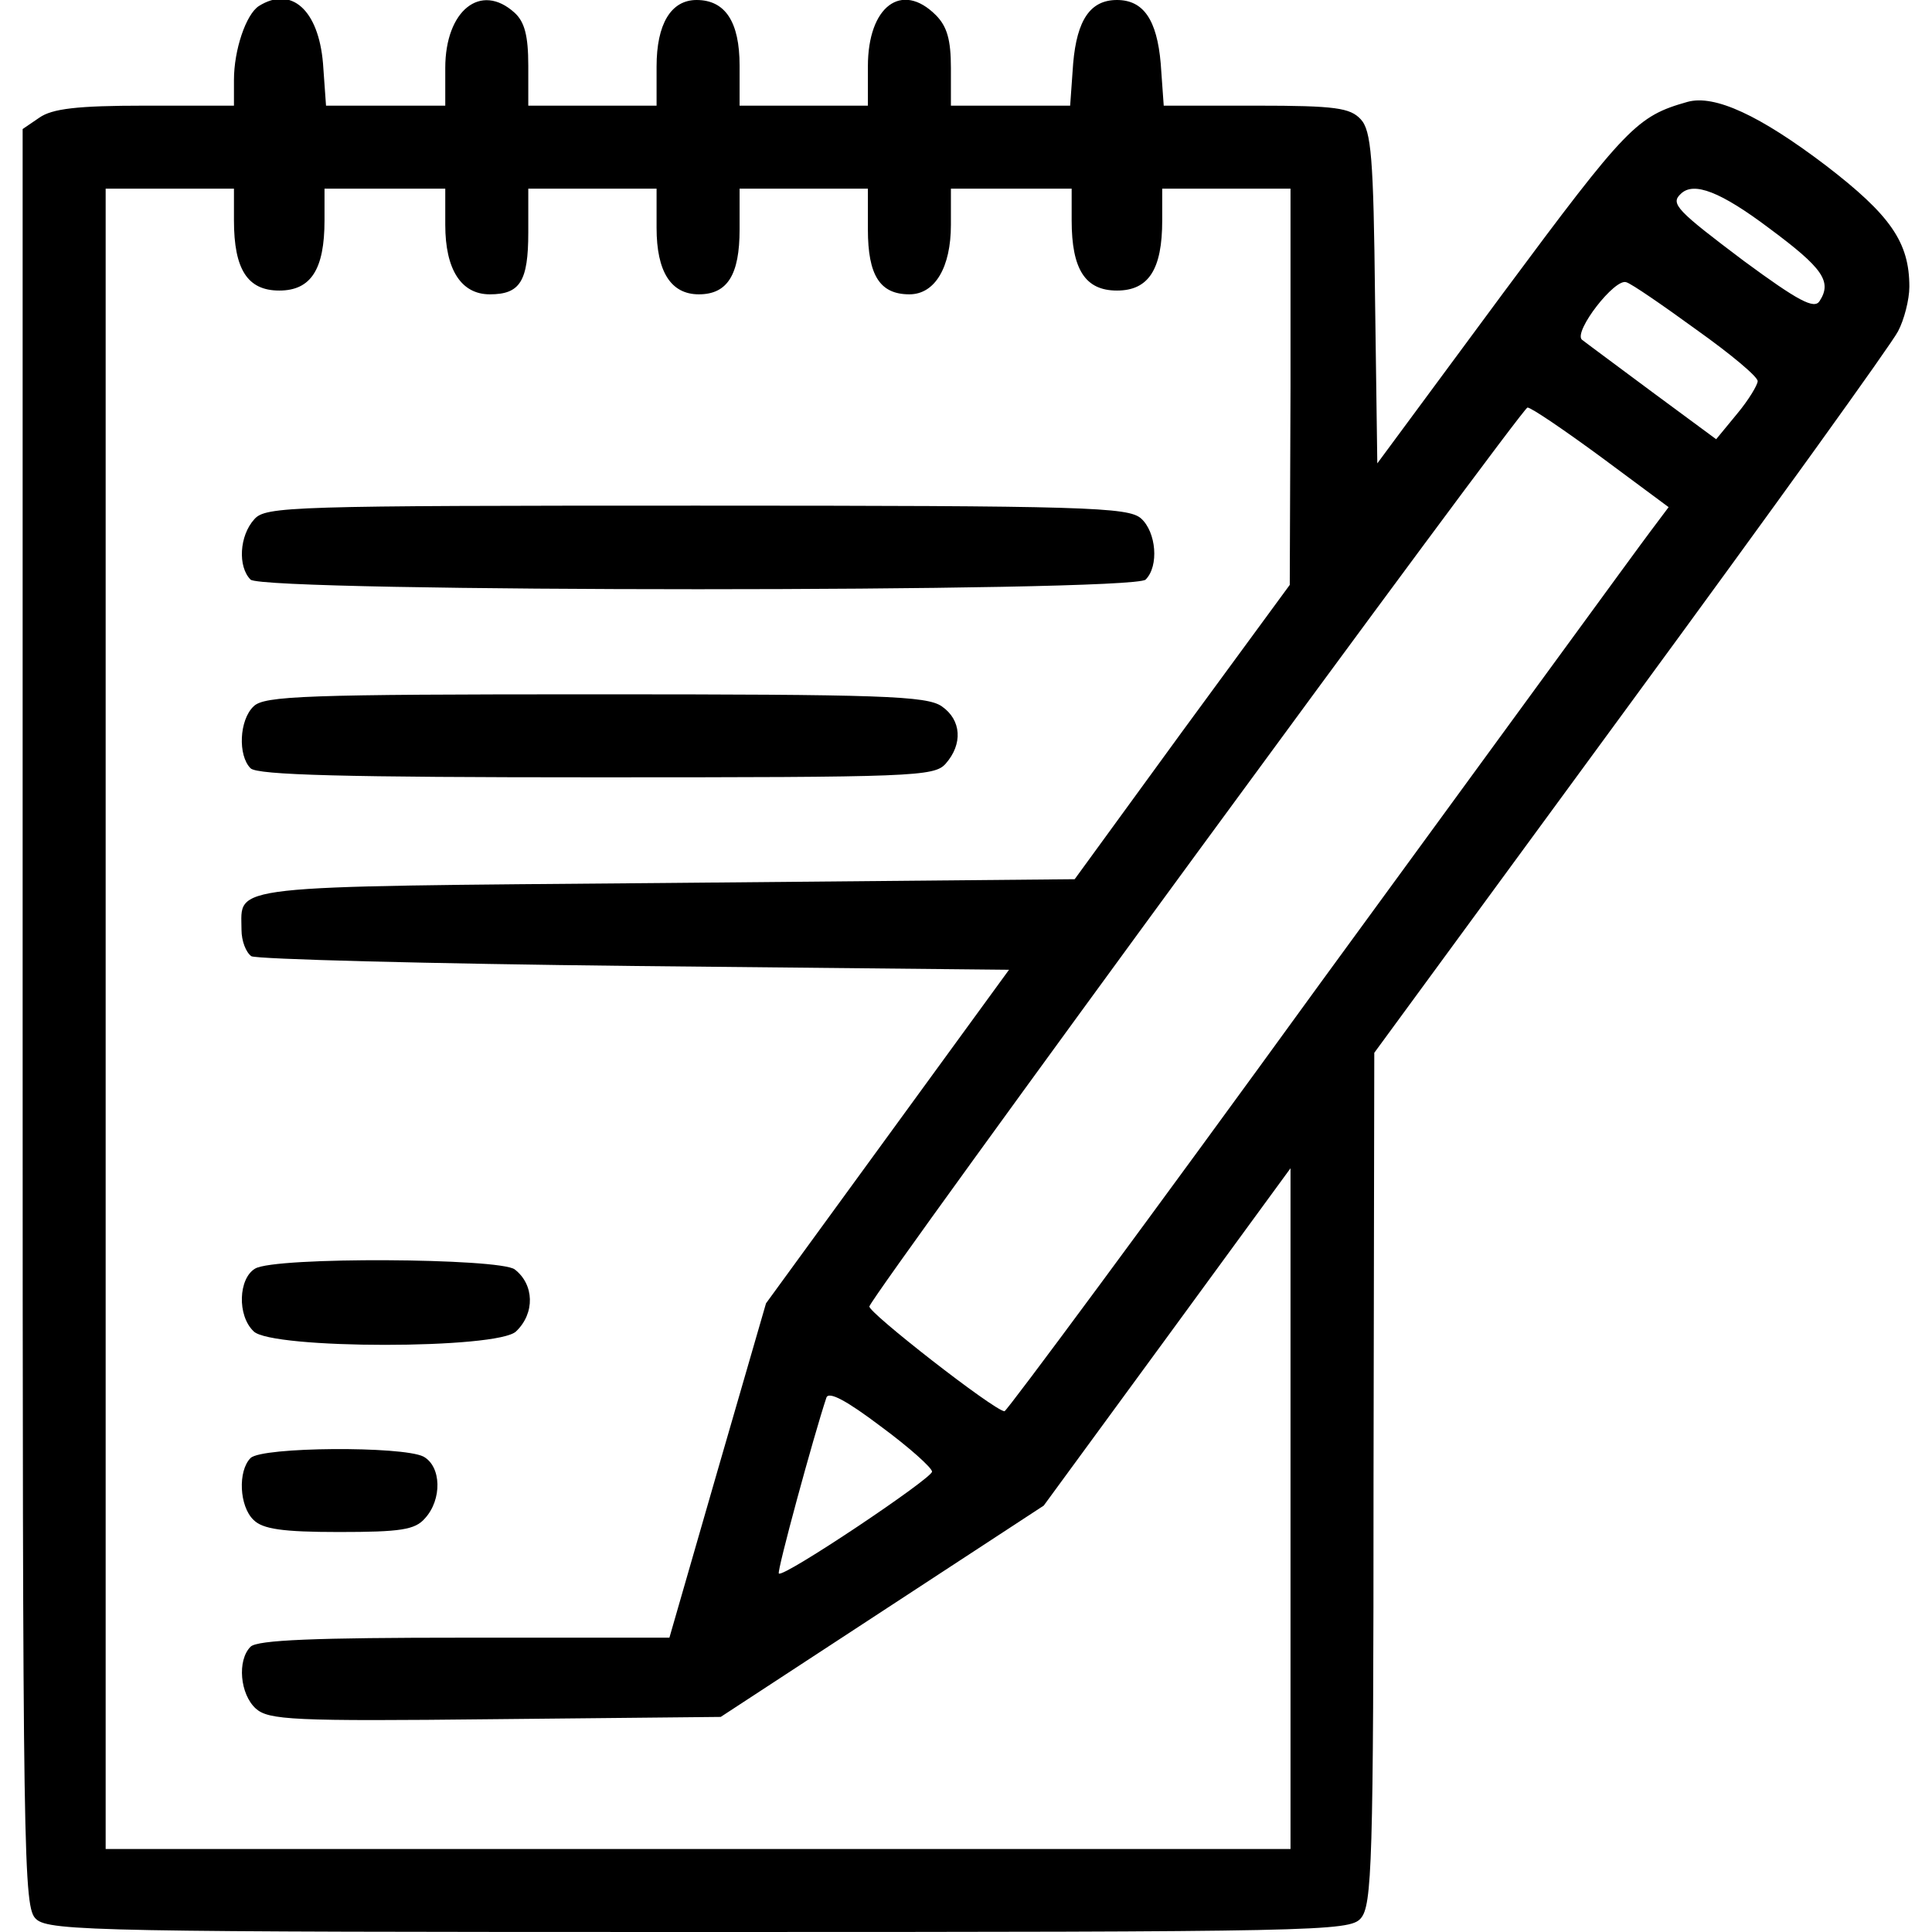 <?xml version="1.0" standalone="no"?>
<!DOCTYPE svg PUBLIC "-//W3C//DTD SVG 20010904//EN"
 "http://www.w3.org/TR/2001/REC-SVG-20010904/DTD/svg10.dtd">
<svg version="1.0" xmlns="http://www.w3.org/2000/svg"
 width="256pt" height="256pt" viewBox="0 0 256 256"
 preserveAspectRatio="xMidYMid meet">

<g transform="translate(0,256) scale(0.1,-0.1)"
fill="#000000" stroke="none">
<path d="M343 2552 c-17 -11 -33 -58 -33 -98 l0 -34 -118 0 c-90 0 -123 -4
-140 -16 l-22 -15 0 -1178 c0 -1128 1 -1179 18 -1194 17 -16 92 -17 879 -17
820 0 861 1 876 18 15 17 17 72 17 583 l1 564 340 464 c187 255 346 476 354
492 8 15 15 42 15 59 0 59 -25 95 -111 161 -87 66 -147 94 -183 84 -67 -19
-80 -32 -244 -253 l-167 -226 -3 219 c-2 186 -5 222 -19 237 -14 15 -33 18
-138 18 l-123 0 -4 56 c-5 58 -23 84 -58 84 -35 0 -53 -26 -58 -84 l-4 -56
-79 0 -79 0 0 50 c0 37 -5 55 -20 70 -45 45 -90 12 -90 -68 l0 -52 -85 0 -85
0 0 53 c0 58 -19 87 -57 87 -34 0 -53 -32 -53 -88 l0 -52 -85 0 -85 0 0 53 c0
40 -5 58 -18 70 -45 41 -92 3 -92 -73 l0 -50 -79 0 -79 0 -4 56 c-6 71 -42
103 -85 76z m-33 -284 c0 -65 18 -93 60 -93 42 0 60 28 60 93 l0 42 80 0 80 0
0 -48 c0 -59 21 -92 59 -92 40 0 51 17 51 82 l0 58 85 0 85 0 0 -52 c0 -58 19
-88 56 -88 38 0 54 26 54 86 l0 54 85 0 85 0 0 -54 c0 -61 16 -86 55 -86 34 0
55 36 55 92 l0 48 80 0 80 0 0 -42 c0 -65 18 -93 60 -93 42 0 60 28 60 93 l0
42 85 0 85 0 0 -262 -1 -263 -143 -195 -142 -195 -543 -5 c-590 -5 -561 -2
-561 -62 0 -15 6 -30 13 -35 6 -4 235 -10 508 -13 l496 -5 -161 -221 -161
-221 -64 -221 -64 -222 -271 0 c-198 0 -275 -3 -284 -12 -18 -18 -14 -63 7
-82 17 -15 48 -17 317 -14 l299 3 214 140 214 140 164 224 163 223 0 -451 0
-451 -785 0 -785 0 0 1100 0 1100 85 0 85 0 0 -42z m2035 -11 c70 -52 83 -70
66 -96 -7 -11 -28 0 -100 53 -89 67 -98 76 -84 89 17 17 53 3 118 -46z m-97
-134 c45 -32 81 -62 81 -68 0 -5 -12 -25 -27 -43 l-28 -34 -84 62 c-47 35 -89
66 -94 70 -11 11 44 82 59 76 7 -2 49 -31 93 -63z m-126 -169 l89 -66 -24 -32
c-13 -17 -209 -286 -437 -598 -227 -313 -416 -568 -419 -568 -14 1 -182 132
-179 139 8 22 864 1190 872 1191 5 0 49 -30 98 -66z m-887 -1344 c0 -9 -197
-141 -203 -135 -3 2 46 182 63 233 3 9 27 -4 72 -38 38 -28 68 -55 68 -60z"/>
<path d="M337 1872 c-20 -22 -22 -63 -5 -80 17 -17 1169 -17 1186 0 18 18 14
63 -6 81 -17 15 -72 17 -589 17 -539 0 -571 -1 -586 -18z"/>
<path d="M336 1624 c-19 -18 -21 -65 -4 -82 9 -9 125 -12 458 -12 420 0 448 1
463 18 23 26 21 58 -5 76 -20 14 -80 16 -460 16 -384 0 -438 -2 -452 -16z"/>
<path d="M338 879 c-22 -13 -24 -62 -2 -83 23 -24 325 -24 348 0 25 24 24 62
-2 82 -20 15 -318 17 -344 1z"/>
<path d="M332 628 c-17 -17 -15 -64 4 -82 12 -12 38 -16 113 -16 82 0 101 3
114 18 23 25 22 69 -2 82 -28 14 -214 13 -229 -2z"/>
</g>
</svg>
